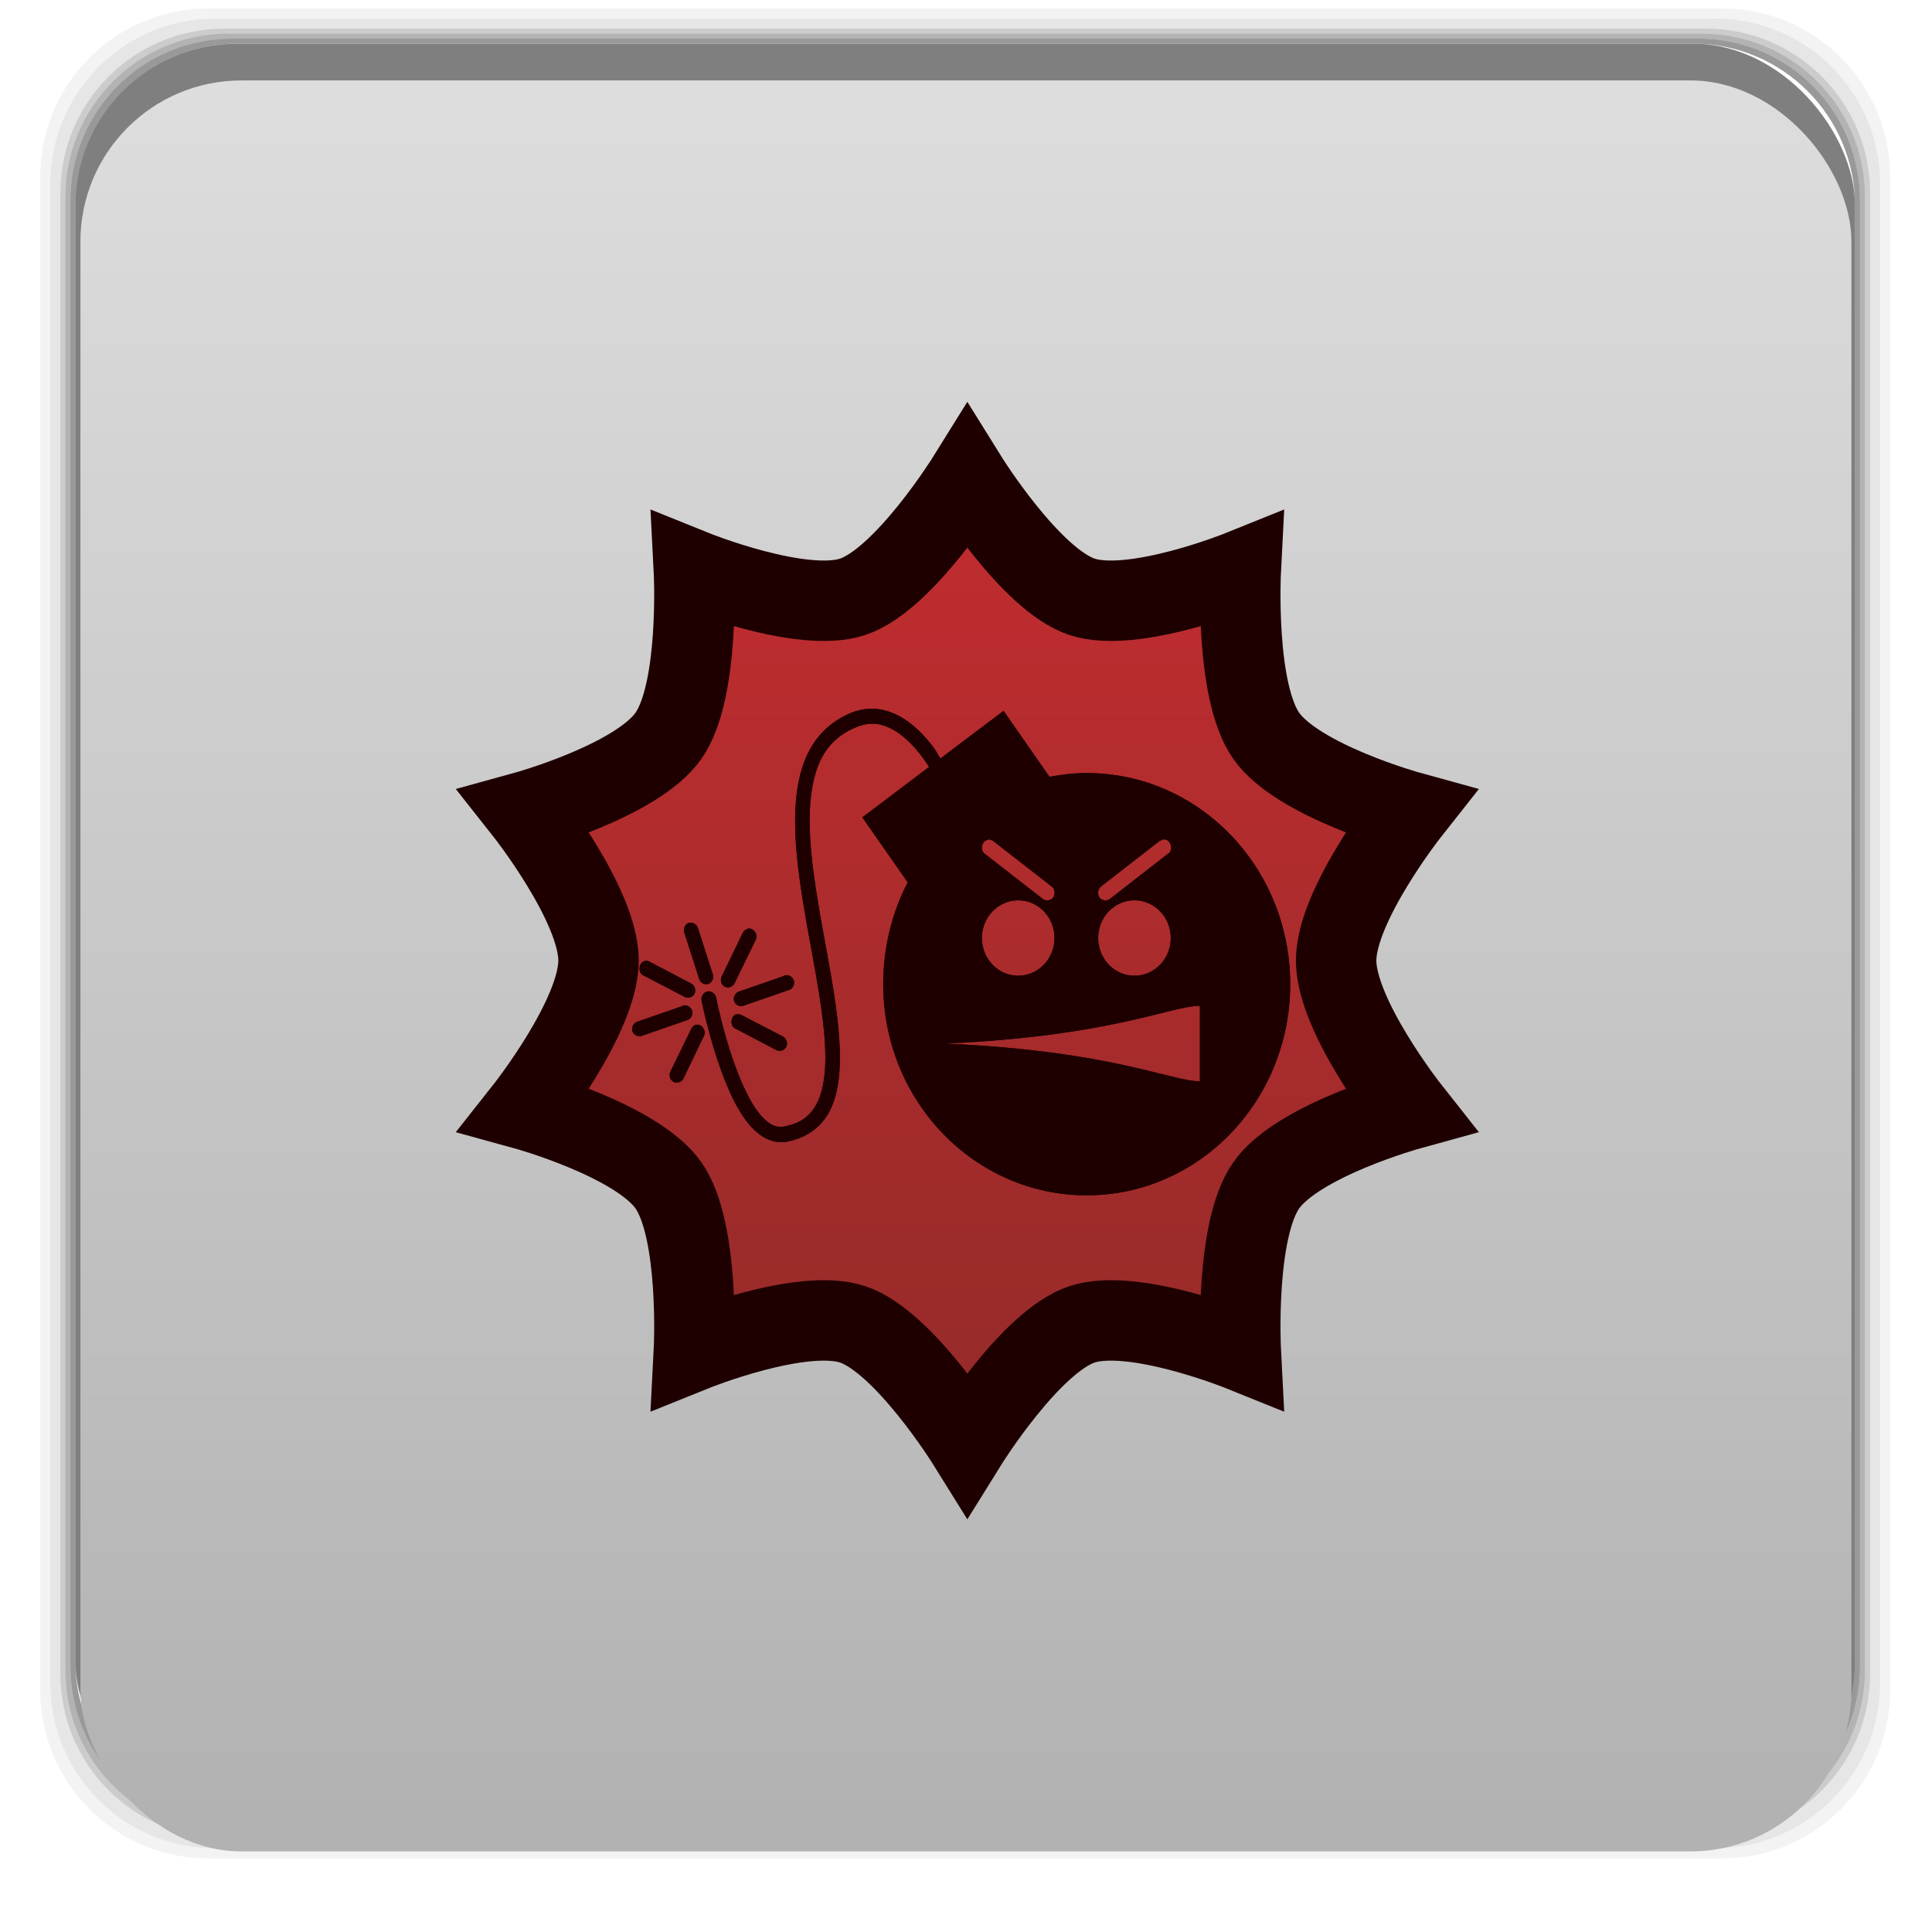 <svg xmlns="http://www.w3.org/2000/svg" xmlns:xlink="http://www.w3.org/1999/xlink" width="48" viewBox="0 0 13.547 13.547" height="48">
 <defs>
  <clipPath>
   <rect width="60" x="306" y="142" rx="12.5" height="60" transform="matrix(0 -1 1 0 0 0)" fill="url(#6)" color="#bebebe"/>
  </clipPath>
  <clipPath>
   <rect width="30" x="433" y="29" rx="6" height="30" color="#bebebe"/>
  </clipPath>
  <clipPath>
   <rect width="22" x="433" y="77" rx="5" height="22" color="#bebebe"/>
  </clipPath>
  <clipPath>
   <rect width="22" x="433" y="77" rx="5" height="22" color="#bebebe"/>
  </clipPath>
  <clipPath>
   <rect width="60" x="306" y="142" rx="12.5" height="60" transform="matrix(0 -1 1 0 0 0)" fill="url(#E)" color="#bebebe"/>
  </clipPath>
  <clipPath>
   <rect width="22" x="433" y="77" rx="4" height="22" color="#bebebe"/>
  </clipPath>
  <clipPath>
   <rect width="30" x="433" y="29" rx="4" height="30" opacity="0.2" fill="#6d6d6d" color="#bebebe"/>
  </clipPath>
  <clipPath>
   <rect width="42" x="307" y="223" rx="9" height="42" transform="rotate(90)" fill="url(#B)" color="#bebebe"/>
  </clipPath>
  <clipPath>
   <rect width="20" x="434" y="78" rx="4" height="20" color="#bebebe"/>
  </clipPath>
  <clipPath>
   <rect width="30" x="433" y="29" rx="6" height="30" color="#bebebe"/>
  </clipPath>
  <clipPath>
   <rect width="22" x="433" y="77" rx="4" height="22" color="#bebebe"/>
  </clipPath>
  <clipPath>
   <rect width="22" x="433" y="77" rx="3" height="22" opacity="0.2" fill="#6d6d6d" color="#bebebe"/>
  </clipPath>
  <clipPath>
   <rect width="42" x="307" y="223" rx="9" height="42" transform="rotate(90)" fill="url(#A)" color="#bebebe"/>
  </clipPath>
  <clipPath>
   <rect width="30" x="433" y="29" rx="4" height="30" opacity="0.2" fill="#6d6d6d" color="#bebebe"/>
  </clipPath>
  <clipPath>
   <rect width="16" x="432" y="116" rx="2" height="16" opacity="0.2" fill="#6d6d6d" color="#bebebe"/>
  </clipPath>
  <clipPath>
   <rect width="90" x="307" y="31" rx="18.75" height="90" fill="url(#0)" color="#bebebe"/>
  </clipPath>
  <clipPath>
   <rect width="20" x="434" y="78" rx="4" height="20" color="#bebebe"/>
  </clipPath>
  <clipPath>
   <rect width="240" x="24" y="36" rx="50" height="240" fill="#986767" color="#bebebe"/>
  </clipPath>
  <clipPath>
   <rect width="16" x="432" y="116" rx="3" height="16" color="#bebebe"/>
  </clipPath>
  <clipPath>
   <rect width="22" x="433" y="77" rx="3" height="22" opacity="0.2" fill="#6d6d6d" color="#bebebe"/>
  </clipPath>
  <clipPath>
   <rect width="60" x="306" y="142" rx="12.5" height="60" transform="matrix(0 -1 1 0 0 0)" fill="url(#7)" color="#bebebe"/>
  </clipPath>
  <clipPath>
   <rect width="42" x="307" y="223" rx="9" height="42" transform="rotate(90)" fill="url(#8)" color="#bebebe"/>
  </clipPath>
  <clipPath>
   <rect width="240" x="24" y="36" rx="50" height="240" fill="#986767" color="#bebebe"/>
  </clipPath>
  <clipPath>
   <rect width="30" x="433" y="29" rx="4" height="30" opacity="0.2" fill="#6d6d6d" color="#bebebe"/>
  </clipPath>
  <clipPath>
   <rect width="22" x="433" y="77" rx="3" height="22" opacity="0.2" fill="#6d6d6d" color="#bebebe"/>
  </clipPath>
  <clipPath>
   <rect width="90" x="307" y="31" rx="18.75" height="90" fill="url(#D)" color="#bebebe"/>
  </clipPath>
  <clipPath>
   <rect width="16" x="432" y="116" rx="2" height="16" opacity="0.2" fill="#6d6d6d" color="#bebebe"/>
  </clipPath>
  <clipPath>
   <path d="m 104,100 0,40 -40,0 0,40 40,0 0,40 40,0 80,0 0,-120 -80,0 -40,0 z"/>
  </clipPath>
  <clipPath>
   <rect width="16" x="432" y="116" rx="2" height="16" opacity="0.2" fill="#6d6d6d" color="#bebebe"/>
  </clipPath>
  <clipPath>
   <rect width="20" x="434" y="78" rx="4" height="20" color="#bebebe"/>
  </clipPath>
  <clipPath>
   <rect width="90" x="307" y="31" rx="18.75" height="90" fill="url(#5)" color="#bebebe"/>
  </clipPath>
  <clipPath>
   <rect width="16" x="432" y="116" rx="3" height="16" color="#bebebe"/>
  </clipPath>
  <clipPath>
   <rect width="240" x="24" y="36" rx="50" height="240" fill="#986767" color="#bebebe"/>
  </clipPath>
  <clipPath>
   <rect width="16" x="432" y="116" rx="3" height="16" color="#bebebe"/>
  </clipPath>
  <clipPath>
   <rect width="30" x="433" y="29" rx="6" height="30" color="#bebebe"/>
  </clipPath>
  <clipPath>
   <rect width="22" x="433" y="77" rx="5" height="22" color="#bebebe"/>
  </clipPath>
  <clipPath>
   <rect width="22" x="433" y="77" rx="4" height="22" color="#bebebe"/>
  </clipPath>
  <linearGradient gradientTransform="matrix(.375 0 0 .375 298 16)" id="0" xlink:href="#2" y1="230" y2="90" x2="0" gradientUnits="userSpaceOnUse"/>
  <linearGradient gradientTransform="matrix(.361 0 0 .375 -170.833 136.931)" xlink:href="#3" id="1" y1="133" y2="43" gradientUnits="userSpaceOnUse" x2="0"/>
  <linearGradient id="2">
   <stop stop-color="#b0b0b0"/>
   <stop offset="1" stop-color="#dedede"/>
  </linearGradient>
  <linearGradient id="3">
   <stop stop-color="#8b2b28"/>
   <stop offset="1" stop-color="#cb2c31"/>
  </linearGradient>
  <linearGradient id="4">
   <stop stop-color="#b2b2b2"/>
   <stop offset="1" stop-color="#dedede"/>
  </linearGradient>
  <linearGradient gradientTransform="matrix(.375 0 0 .375 298 16)" id="5" xlink:href="#9" y1="230" y2="90" x2="0" gradientUnits="userSpaceOnUse"/>
  <linearGradient gradientTransform="matrix(.25 0 0 .25 300 132)" id="6" xlink:href="#2" y1="230" y2="90" x2="0" gradientUnits="userSpaceOnUse"/>
  <linearGradient gradientTransform="matrix(.25 0 0 .25 300 132)" id="7" xlink:href="#9" y1="230" y2="90" x2="0" gradientUnits="userSpaceOnUse"/>
  <linearGradient gradientTransform="matrix(.175 0 0 .175 302.8 216)" id="8" xlink:href="#9" y1="280" y2="40" x2="0" gradientUnits="userSpaceOnUse"/>
  <linearGradient id="9">
   <stop stop-color="#f3f3f3"/>
   <stop offset="1" stop-color="#fff"/>
  </linearGradient>
  <linearGradient gradientTransform="matrix(.175 0 0 .175 302.8 216)" id="A" xlink:href="#2" y1="280" y2="40" x2="0" gradientUnits="userSpaceOnUse"/>
  <linearGradient gradientTransform="matrix(.175 0 0 .175 302.8 216)" id="B" xlink:href="#C" y1="280" y2="40" x2="0" gradientUnits="userSpaceOnUse"/>
  <linearGradient id="C">
   <stop stop-color="#323232"/>
   <stop offset="1" stop-color="#767676"/>
  </linearGradient>
  <linearGradient gradientTransform="matrix(.375 0 0 .375 298 16)" id="D" xlink:href="#C" y1="230" y2="90" x2="0" gradientUnits="userSpaceOnUse"/>
  <linearGradient gradientTransform="matrix(.25 0 0 .25 300 132)" id="E" xlink:href="#C" y1="230" y2="90" x2="0" gradientUnits="userSpaceOnUse"/>
  <linearGradient gradientTransform="matrix(0.282,0,0,0.282,-2.0000003e-8,-283.453)" xlink:href="#4" id="F" y1="1050.36" x2="0" y2="1006.36" gradientUnits="userSpaceOnUse"/>
 </defs>
 <g transform="matrix(0.282,0,0,0.282,-2.0000003e-8,-283.453)">
  <path transform="translate(0,1004.362)" d="M 5.188,1 C 2.871,1 1,2.871 1,5.188 l 0,37.625 C 1,45.129 2.871,47 5.188,47 l 37.625,0 C 45.129,47 47,45.129 47,42.812 L 47,5.188 C 47,2.871 45.129,1 42.812,1 L 5.188,1 z m 0.188,0.25 37.25,0 c 2.292,0 4.125,1.833 4.125,4.125 l 0,37.25 c 0,2.292 -1.833,4.125 -4.125,4.125 l -37.25,0 C 3.083,46.75 1.25,44.917 1.25,42.625 l 0,-37.25 C 1.25,3.083 3.083,1.25 5.375,1.25 z" opacity="0.05"/>
  <path transform="translate(0,1004.362)" d="M 5.375,1.25 C 3.083,1.25 1.25,3.083 1.25,5.375 l 0,37.25 c 0,2.292 1.833,4.125 4.125,4.125 l 37.25,0 c 2.292,0 4.125,-1.833 4.125,-4.125 l 0,-37.25 C 46.75,3.083 44.917,1.25 42.625,1.25 l -37.25,0 z m 0.219,0.25 36.812,0 C 44.673,1.5 46.5,3.327 46.5,5.594 l 0,36.812 C 46.5,44.673 44.673,46.5 42.406,46.5 l -36.812,0 C 3.327,46.5 1.5,44.673 1.5,42.406 l 0,-36.812 C 1.5,3.327 3.327,1.5 5.594,1.5 z" opacity="0.1"/>
  <path transform="translate(0,1004.362)" d="M 5.594,1.5 C 3.327,1.5 1.5,3.327 1.5,5.594 l 0,36.812 C 1.5,44.673 3.327,46.5 5.594,46.5 l 36.812,0 C 44.673,46.5 46.5,44.673 46.5,42.406 l 0,-36.812 C 46.5,3.327 44.673,1.5 42.406,1.5 l -36.812,0 z m 0.094,0.125 36.625,0 c 2.254,0 4.062,1.809 4.062,4.062 l 0,36.625 c 0,2.254 -1.809,4.062 -4.062,4.062 l -36.625,0 c -2.254,0 -4.062,-1.809 -4.062,-4.062 l 0,-36.625 C 1.625,3.434 3.434,1.625 5.688,1.625 z" opacity="0.2"/>
  <path transform="translate(0,1004.362)" d="M 5.688,1.625 C 3.434,1.625 1.625,3.434 1.625,5.688 l 0,36.625 c 0,2.254 1.809,4.062 4.062,4.062 l 36.625,0 c 2.254,0 4.062,-1.809 4.062,-4.062 l 0,-36.625 c 0,-2.254 -1.809,-4.062 -4.062,-4.062 l -36.625,0 z m 0.094,0.125 36.438,0 c 2.241,0 4.031,1.79 4.031,4.031 l 0,36.438 c 0,2.241 -1.79,4.031 -4.031,4.031 l -36.438,0 C 3.54,46.25 1.75,44.46 1.75,42.219 l 0,-36.438 C 1.75,3.54 3.54,1.75 5.781,1.75 z" opacity="0.3"/>
  <path transform="translate(0,1004.362)" d="M 5.781,1.75 C 3.54,1.75 1.75,3.54 1.75,5.781 l 0,36.438 c 0,2.241 1.79,4.031 4.031,4.031 l 36.438,0 c 2.241,0 4.031,-1.79 4.031,-4.031 l 0,-36.438 C 46.25,3.54 44.46,1.75 42.219,1.75 l -36.438,0 z m 0.125,0.125 36.188,0 c 2.229,0 4.031,1.803 4.031,4.031 l 0,36.188 c 0,2.229 -1.803,4.031 -4.031,4.031 l -36.188,0 C 3.678,46.125 1.875,44.322 1.875,42.094 l 0,-36.188 C 1.875,3.678 3.678,1.875 5.906,1.875 z" opacity="0.4"/>
  <rect width="44.25" height="44.25" x="1.875" y="1006.24" rx="4.02" opacity="0.5"/>
 </g>
 <rect width="12.418" height="12.418" x="0.564" y="0.564" rx="1.129" fill="url(#F)"/>
 <g transform="matrix(.282 0 0 .282 19.084 -41.185)">
  <path d="m -43.621,157.931 c 0,0 -1.57,2.524 -2.846,2.953 -1.269,0.427 -3.953,-0.656 -3.953,-0.656 0,0 0.155,2.99 -0.632,4.113 -0.785,1.12 -3.569,1.887 -3.569,1.887 0,0 1.83,2.316 1.83,3.703 0,1.387 -1.83,3.703 -1.83,3.703 0,0 2.783,0.766 3.569,1.887 0.787,1.123 0.632,4.113 0.632,4.113 0,0 2.683,-1.083 3.953,-0.656 1.276,0.429 2.846,2.953 2.846,2.953 0,0 1.57,-2.524 2.846,-2.953 1.269,-0.427 3.953,0.656 3.953,0.656 0,0 -0.155,-2.99 0.632,-4.113 0.785,-1.12 3.569,-1.887 3.569,-1.887 0,0 -1.83,-2.316 -1.83,-3.703 0,-1.387 1.83,-3.703 1.83,-3.703 0,0 -2.783,-0.766 -3.569,-1.887 -0.787,-1.123 -0.632,-4.113 -0.632,-4.113 0,0 -2.683,1.083 -3.953,0.656 -1.276,-0.429 -2.846,-2.953 -2.846,-2.953 z" fill="url(#1)" stroke="#1f0000" stroke-width="2"/>
  <path d="m -45.88,163.674 c -0.199,-0.017 -0.408,0.008 -0.621,0.094 -0.472,0.19 -0.807,0.507 -1.028,0.902 -0.221,0.396 -0.327,0.873 -0.361,1.383 -0.068,1.02 0.138,2.214 0.35,3.375 0.212,1.161 0.424,2.284 0.384,3.129 -0.02,0.423 -0.102,0.771 -0.26,1.02 -0.158,0.248 -0.383,0.409 -0.757,0.48 -0.224,0.043 -0.428,-0.074 -0.644,-0.352 -0.216,-0.277 -0.407,-0.701 -0.565,-1.125 -0.316,-0.849 -0.486,-1.734 -0.486,-1.734 -0.021,-0.098 -0.126,-0.168 -0.22,-0.146 -0.095,0.021 -0.162,0.13 -0.141,0.229 0,0 0.178,0.904 0.508,1.793 0.165,0.444 0.364,0.888 0.621,1.219 0.257,0.33 0.602,0.567 0.994,0.492 0.451,-0.086 0.784,-0.315 0.994,-0.645 0.209,-0.329 0.295,-0.745 0.316,-1.207 0.043,-0.924 -0.172,-2.064 -0.384,-3.223 -0.212,-1.159 -0.413,-2.336 -0.35,-3.281 0.032,-0.473 0.122,-0.89 0.305,-1.219 0.183,-0.328 0.456,-0.576 0.858,-0.738 0.33,-0.133 0.608,-0.088 0.881,0.059 0.273,0.146 0.533,0.408 0.745,0.691 0.062,0.083 0.115,0.162 0.169,0.246 l -1.66,1.254 1.129,1.617 c -0.392,0.746 -0.61,1.622 -0.61,2.531 0,2.9 2.265,5.25 5.06,5.25 2.794,0 5.06,-2.35 5.06,-5.25 0,-2.899 -2.265,-5.25 -5.06,-5.25 -0.318,0 -0.625,0.036 -0.926,0.094 l -1.141,-1.641 -1.57,1.184 c -0.058,-0.089 -0.103,-0.181 -0.169,-0.27 -0.232,-0.31 -0.515,-0.601 -0.858,-0.785 -0.172,-0.092 -0.366,-0.159 -0.565,-0.176 z m 2.767,3.246 c 0.004,-1.3e-4 0.007,-1.3e-4 0.011,0 0.007,-4.7e-4 0.015,-4.7e-4 0.023,0 0.041,0.002 0.082,0.018 0.113,0.047 l 1.446,1.125 c 0.077,0.061 0.093,0.19 0.034,0.27 -0.059,0.08 -0.183,0.097 -0.26,0.035 l -1.446,-1.125 c -0.118,-0.083 -0.072,-0.313 0.068,-0.34 0.004,-0.004 0.007,-0.008 0.011,-0.012 z m 4.348,0 c 0.007,-4.7e-4 0.015,-4.7e-4 0.023,0 0.168,-0.03 0.265,0.27 0.113,0.352 l -1.446,1.125 c -0.077,0.061 -0.201,0.045 -0.26,-0.035 -0.059,-0.08 -0.043,-0.208 0.034,-0.27 l 1.446,-1.125 c 0.023,-0.018 0.05,-0.03 0.079,-0.035 0.004,-0.004 0.007,-0.008 0.011,-0.012 z m -3.591,1.512 c 0.499,0 0.903,0.42 0.903,0.937 0,0.518 -0.405,0.938 -0.903,0.938 -0.499,0 -0.903,-0.42 -0.903,-0.938 0,-0.518 0.405,-0.937 0.903,-0.937 z m 2.891,0 c 0.499,0 0.903,0.42 0.903,0.937 0,0.518 -0.405,0.938 -0.903,0.938 -0.499,0 -0.903,-0.42 -0.903,-0.938 0,-0.518 0.405,-0.937 0.903,-0.937 z m -11.09,0.562 c -0.089,0.036 -0.138,0.154 -0.102,0.246 l 0.361,1.125 c 0.017,0.106 0.137,0.181 0.235,0.147 0.099,-0.034 0.151,-0.168 0.103,-0.264 l -0.361,-1.125 c -0.026,-0.091 -0.126,-0.151 -0.215,-0.129 -0.007,-4.6e-4 -0.015,-4.6e-4 -0.023,0 z m 1.491,0.141 c -0.012,0.003 -0.023,0.006 -0.034,0.012 -0.05,0.016 -0.092,0.056 -0.113,0.105 l -0.508,1.055 c -0.059,0.086 -0.028,0.223 0.062,0.273 0.09,0.05 0.217,0.001 0.254,-0.098 l 0.52,-1.066 c 0.069,-0.121 -0.047,-0.301 -0.181,-0.281 z m -2.552,0.797 c -0.012,0.003 -0.023,0.006 -0.034,0.012 -0.144,0.037 -0.168,0.286 -0.034,0.352 l 1.016,0.527 c 0.083,0.061 0.215,0.029 0.263,-0.065 0.048,-0.093 0.001,-0.225 -0.094,-0.263 l -1.028,-0.539 c -0.027,-0.016 -0.059,-0.024 -0.09,-0.023 z m 3.478,0.363 c -0.015,0.002 -0.031,0.006 -0.045,0.012 -0.004,0.004 -0.008,0.007 -0.011,0.012 l -1.084,0.375 c -0.102,0.018 -0.174,0.142 -0.141,0.244 0.033,0.102 0.162,0.157 0.254,0.107 l 1.084,-0.375 c 0.095,-0.015 0.167,-0.119 0.152,-0.217 -0.015,-0.098 -0.114,-0.174 -0.209,-0.158 z m -2.53,0.75 c -0.015,0.002 -0.031,0.006 -0.045,0.012 -0.004,0.004 -0.008,0.007 -0.011,0.012 l -1.084,0.375 c -0.102,0.018 -0.174,0.142 -0.141,0.244 0.033,0.102 0.162,0.157 0.254,0.107 l 1.084,-0.375 c 0.095,-0.015 0.167,-0.119 0.152,-0.217 -0.015,-0.098 -0.114,-0.174 -0.209,-0.158 z m 12.83,0.012 0,1.875 c -0.723,0 -2.168,-0.75 -6.324,-0.938 4.156,-0.188 5.602,-0.938 6.324,-0.938 z m -11.531,0.211 c -0.141,0.043 -0.157,0.29 -0.023,0.352 l 1.028,0.539 c 0.086,0.043 0.201,0.001 0.243,-0.088 0.041,-0.089 0.001,-0.209 -0.085,-0.252 l -1.016,-0.527 c -0.037,-0.023 -0.082,-0.031 -0.124,-0.023 -0.007,-4.7e-4 -0.015,-4.7e-4 -0.023,0 z m -0.994,0.258 c -0.054,0.013 -0.101,0.053 -0.124,0.105 l -0.52,1.066 c -0.041,0.089 -0.001,0.209 0.085,0.252 0.086,0.043 0.201,0.001 0.243,-0.088 l 0.508,-1.055 c 0.066,-0.117 -0.039,-0.291 -0.169,-0.281 -0.007,-4.7e-4 -0.015,-4.7e-4 -0.023,0 z" fill="#1f0000" fill-rule="evenodd"/>
  <path d="m -43.621,157.931 c 0,0 -1.57,2.524 -2.846,2.953 -1.269,0.427 -3.953,-0.656 -3.953,-0.656 0,0 0.155,2.99 -0.632,4.113 -0.785,1.12 -3.569,1.887 -3.569,1.887 0,0 1.83,2.316 1.83,3.703 0,1.387 -1.83,3.703 -1.83,3.703 0,0 2.783,0.766 3.569,1.887 0.787,1.123 0.632,4.113 0.632,4.113 0,0 2.683,-1.083 3.953,-0.656 1.276,0.429 2.846,2.953 2.846,2.953 0,0 1.57,-2.524 2.846,-2.953 1.269,-0.427 3.953,0.656 3.953,0.656 0,0 -0.155,-2.99 0.632,-4.113 0.785,-1.12 3.569,-1.887 3.569,-1.887 0,0 -1.83,-2.316 -1.83,-3.703 0,-1.387 1.83,-3.703 1.83,-3.703 0,0 -2.783,-0.766 -3.569,-1.887 -0.787,-1.123 -0.632,-4.113 -0.632,-4.113 0,0 -2.683,1.083 -3.953,0.656 -1.276,-0.429 -2.846,-2.953 -2.846,-2.953 z" fill="url(#1)"/>
  <g fill="#1f0000">
   <path d="m -45.88,163.674 c -0.199,-0.017 -0.408,0.008 -0.621,0.094 -0.472,0.19 -0.807,0.507 -1.028,0.902 -0.221,0.396 -0.327,0.873 -0.361,1.383 -0.068,1.02 0.138,2.214 0.35,3.375 0.212,1.161 0.424,2.284 0.384,3.129 -0.02,0.423 -0.102,0.771 -0.26,1.02 -0.158,0.248 -0.383,0.409 -0.757,0.48 -0.224,0.043 -0.428,-0.074 -0.644,-0.352 -0.216,-0.277 -0.407,-0.701 -0.565,-1.125 -0.316,-0.849 -0.486,-1.734 -0.486,-1.734 -0.021,-0.098 -0.126,-0.168 -0.22,-0.146 -0.095,0.021 -0.162,0.13 -0.141,0.229 0,0 0.178,0.904 0.508,1.793 0.165,0.444 0.364,0.888 0.621,1.219 0.257,0.33 0.602,0.567 0.994,0.492 0.451,-0.086 0.784,-0.315 0.994,-0.645 0.209,-0.329 0.295,-0.745 0.316,-1.207 0.043,-0.924 -0.172,-2.064 -0.384,-3.223 -0.212,-1.159 -0.413,-2.336 -0.35,-3.281 0.032,-0.473 0.122,-0.89 0.305,-1.219 0.183,-0.328 0.456,-0.576 0.858,-0.738 0.33,-0.133 0.608,-0.088 0.881,0.059 0.273,0.146 0.533,0.408 0.745,0.691 0.062,0.083 0.115,0.162 0.169,0.246 l -1.66,1.254 1.129,1.617 c -0.392,0.746 -0.61,1.622 -0.61,2.531 0,2.9 2.265,5.25 5.06,5.25 2.794,0 5.06,-2.35 5.06,-5.25 0,-2.899 -2.265,-5.25 -5.06,-5.25 -0.318,0 -0.625,0.036 -0.926,0.094 l -1.141,-1.641 -1.57,1.184 c -0.058,-0.089 -0.103,-0.181 -0.169,-0.27 -0.232,-0.31 -0.515,-0.601 -0.858,-0.785 -0.172,-0.092 -0.366,-0.159 -0.565,-0.176 z m 2.767,3.246 c 0.004,-1.3e-4 0.007,-1.3e-4 0.011,0 0.007,-4.7e-4 0.015,-4.7e-4 0.023,0 0.041,0.002 0.082,0.018 0.113,0.047 l 1.446,1.125 c 0.077,0.061 0.093,0.19 0.034,0.27 -0.059,0.08 -0.183,0.097 -0.26,0.035 l -1.446,-1.125 c -0.118,-0.083 -0.072,-0.313 0.068,-0.34 0.004,-0.004 0.007,-0.008 0.011,-0.012 z m 4.348,0 c 0.007,-4.7e-4 0.015,-4.7e-4 0.023,0 0.168,-0.03 0.265,0.27 0.113,0.352 l -1.446,1.125 c -0.077,0.061 -0.201,0.045 -0.26,-0.035 -0.059,-0.08 -0.043,-0.208 0.034,-0.27 l 1.446,-1.125 c 0.023,-0.018 0.05,-0.03 0.079,-0.035 0.004,-0.004 0.007,-0.008 0.011,-0.012 z m -3.591,1.512 c 0.499,0 0.903,0.42 0.903,0.937 0,0.518 -0.405,0.938 -0.903,0.938 -0.499,0 -0.903,-0.42 -0.903,-0.938 0,-0.518 0.405,-0.937 0.903,-0.937 z m 2.891,0 c 0.499,0 0.903,0.42 0.903,0.937 0,0.518 -0.405,0.938 -0.903,0.938 -0.499,0 -0.903,-0.42 -0.903,-0.938 0,-0.518 0.405,-0.937 0.903,-0.937 z m -11.09,0.562 c -0.089,0.036 -0.138,0.154 -0.102,0.246 l 0.361,1.125 c 0.017,0.106 0.137,0.181 0.235,0.147 0.099,-0.034 0.151,-0.168 0.103,-0.264 l -0.361,-1.125 c -0.026,-0.091 -0.126,-0.151 -0.215,-0.129 -0.007,-4.6e-4 -0.015,-4.6e-4 -0.023,0 z m 1.491,0.141 c -0.012,0.003 -0.023,0.006 -0.034,0.012 -0.05,0.016 -0.092,0.056 -0.113,0.105 l -0.508,1.055 c -0.059,0.086 -0.028,0.223 0.062,0.273 0.09,0.05 0.217,0.001 0.254,-0.098 l 0.52,-1.066 c 0.069,-0.121 -0.047,-0.301 -0.181,-0.281 z m -2.552,0.797 c -0.012,0.003 -0.023,0.006 -0.034,0.012 -0.144,0.037 -0.168,0.286 -0.034,0.352 l 1.016,0.527 c 0.083,0.061 0.215,0.029 0.263,-0.065 0.048,-0.093 0.001,-0.225 -0.094,-0.263 l -1.028,-0.539 c -0.027,-0.016 -0.059,-0.024 -0.09,-0.023 z m 3.478,0.363 c -0.015,0.002 -0.031,0.006 -0.045,0.012 -0.004,0.004 -0.008,0.007 -0.011,0.012 l -1.084,0.375 c -0.102,0.018 -0.174,0.142 -0.141,0.244 0.033,0.102 0.162,0.157 0.254,0.107 l 1.084,-0.375 c 0.095,-0.015 0.167,-0.119 0.152,-0.217 -0.015,-0.098 -0.114,-0.174 -0.209,-0.158 z m -2.53,0.75 c -0.015,0.002 -0.031,0.006 -0.045,0.012 -0.004,0.004 -0.008,0.007 -0.011,0.012 l -1.084,0.375 c -0.102,0.018 -0.174,0.142 -0.141,0.244 0.033,0.102 0.162,0.157 0.254,0.107 l 1.084,-0.375 c 0.095,-0.015 0.167,-0.119 0.152,-0.217 -0.015,-0.098 -0.114,-0.174 -0.209,-0.158 z m 12.83,0.012 0,1.875 c -0.723,0 -2.168,-0.75 -6.324,-0.938 4.156,-0.188 5.602,-0.938 6.324,-0.938 z m -11.531,0.211 c -0.141,0.043 -0.157,0.29 -0.023,0.352 l 1.028,0.539 c 0.086,0.043 0.201,0.001 0.243,-0.088 0.041,-0.089 0.001,-0.209 -0.085,-0.252 l -1.016,-0.527 c -0.037,-0.023 -0.082,-0.031 -0.124,-0.023 -0.007,-4.7e-4 -0.015,-4.7e-4 -0.023,0 z m -0.994,0.258 c -0.054,0.013 -0.101,0.053 -0.124,0.105 l -0.52,1.066 c -0.041,0.089 -0.001,0.209 0.085,0.252 0.086,0.043 0.201,0.001 0.243,-0.088 l 0.508,-1.055 c 0.066,-0.117 -0.039,-0.291 -0.169,-0.281 -0.007,-4.7e-4 -0.015,-4.7e-4 -0.023,0 z" fill-rule="evenodd"/>
   <path d="m -43.621,157.24 -0.305,0.492 c 0,0 -0.379,0.613 -0.915,1.277 -0.536,0.665 -1.257,1.361 -1.739,1.523 -0.478,0.161 -1.442,0.035 -2.247,-0.176 -0.805,-0.211 -1.457,-0.48 -1.457,-0.48 l -0.531,-0.211 0.034,0.586 c 0,0 0.035,0.72 -0.023,1.582 -0.058,0.862 -0.245,1.861 -0.542,2.285 -0.296,0.423 -1.149,0.92 -1.92,1.242 -0.771,0.322 -1.446,0.504 -1.446,0.504 l -0.542,0.152 0.35,0.445 c 0,0 0.448,0.57 0.892,1.301 0.444,0.73 0.858,1.645 0.858,2.168 0,0.522 -0.414,1.438 -0.858,2.168 -0.444,0.73 -0.892,1.301 -0.892,1.301 l -0.35,0.445 0.542,0.152 c 0,0 0.675,0.182 1.446,0.504 0.771,0.322 1.624,0.82 1.92,1.242 0.297,0.424 0.484,1.423 0.542,2.285 0.058,0.862 0.023,1.582 0.023,1.582 l -0.034,0.586 0.531,-0.211 c 0,0 0.652,-0.269 1.457,-0.48 0.805,-0.211 1.769,-0.337 2.247,-0.176 0.482,0.162 1.203,0.859 1.739,1.523 0.536,0.665 0.915,1.277 0.915,1.277 l 0.305,0.492 0.305,-0.492 c 0,0 0.379,-0.613 0.915,-1.277 0.536,-0.665 1.257,-1.361 1.739,-1.523 0.478,-0.161 1.442,-0.035 2.247,0.176 0.805,0.211 1.457,0.48 1.457,0.48 l 0.531,0.211 -0.034,-0.586 c 0,0 -0.035,-0.72 0.023,-1.582 0.058,-0.862 0.245,-1.861 0.542,-2.285 0.296,-0.423 1.149,-0.92 1.92,-1.242 0.771,-0.322 1.446,-0.504 1.446,-0.504 l 0.542,-0.152 -0.35,-0.445 c 0,0 -0.448,-0.57 -0.892,-1.301 -0.444,-0.73 -0.858,-1.645 -0.858,-2.168 0,-0.522 0.414,-1.438 0.858,-2.168 0.444,-0.73 0.892,-1.301 0.892,-1.301 l 0.35,-0.445 -0.542,-0.152 c 0,0 -0.675,-0.182 -1.446,-0.504 -0.771,-0.322 -1.624,-0.82 -1.92,-1.242 -0.297,-0.424 -0.484,-1.423 -0.542,-2.285 -0.058,-0.862 -0.023,-1.582 -0.023,-1.582 l 0.034,-0.586 -0.531,0.211 c 0,0 -0.652,0.269 -1.457,0.48 -0.805,0.211 -1.769,0.337 -2.247,0.176 -0.482,-0.162 -1.203,-0.859 -1.739,-1.523 -0.536,-0.665 -0.915,-1.277 -0.915,-1.277 l -0.305,-0.492 z m 0,1.312 c 0.157,0.239 0.275,0.453 0.666,0.938 0.568,0.705 1.272,1.479 2.067,1.746 0.791,0.266 1.8,0.071 2.654,-0.152 0.585,-0.153 0.8,-0.242 1.062,-0.34 -0.007,0.291 -0.031,0.527 0.011,1.148 0.061,0.914 0.188,1.973 0.678,2.672 0.489,0.698 1.419,1.147 2.236,1.488 0.558,0.233 0.783,0.282 1.05,0.363 -0.17,0.227 -0.319,0.415 -0.644,0.949 -0.471,0.774 -0.971,1.702 -0.971,2.566 0,0.865 0.5,1.792 0.971,2.566 0.325,0.535 0.474,0.722 0.644,0.949 -0.268,0.082 -0.492,0.13 -1.05,0.363 -0.817,0.341 -1.747,0.791 -2.236,1.488 -0.49,0.699 -0.616,1.758 -0.678,2.672 -0.042,0.622 -0.019,0.858 -0.011,1.148 -0.262,-0.098 -0.477,-0.187 -1.062,-0.34 -0.854,-0.224 -1.863,-0.418 -2.654,-0.152 -0.794,0.267 -1.499,1.042 -2.067,1.746 -0.391,0.485 -0.509,0.699 -0.666,0.938 -0.157,-0.239 -0.275,-0.453 -0.666,-0.938 -0.568,-0.705 -1.272,-1.479 -2.067,-1.746 -0.791,-0.266 -1.8,-0.071 -2.654,0.152 -0.585,0.153 -0.8,0.242 -1.062,0.34 0.007,-0.291 0.031,-0.527 -0.011,-1.148 -0.061,-0.914 -0.188,-1.973 -0.678,-2.672 -0.489,-0.698 -1.419,-1.147 -2.236,-1.488 -0.558,-0.233 -0.783,-0.282 -1.05,-0.363 0.17,-0.227 0.319,-0.415 0.644,-0.949 0.471,-0.774 0.971,-1.702 0.971,-2.566 0,-0.865 -0.5,-1.792 -0.971,-2.566 -0.325,-0.535 -0.474,-0.722 -0.644,-0.949 0.268,-0.082 0.492,-0.13 1.05,-0.363 0.817,-0.341 1.747,-0.791 2.236,-1.488 0.49,-0.699 0.616,-1.758 0.678,-2.672 0.042,-0.622 0.019,-0.858 0.011,-1.148 0.262,0.098 0.477,0.187 1.062,0.34 0.854,0.224 1.863,0.418 2.654,0.152 0.794,-0.267 1.499,-1.042 2.067,-1.746 0.391,-0.485 0.509,-0.699 0.666,-0.938 z" color="#000"/>
  </g>
 </g>
</svg>
